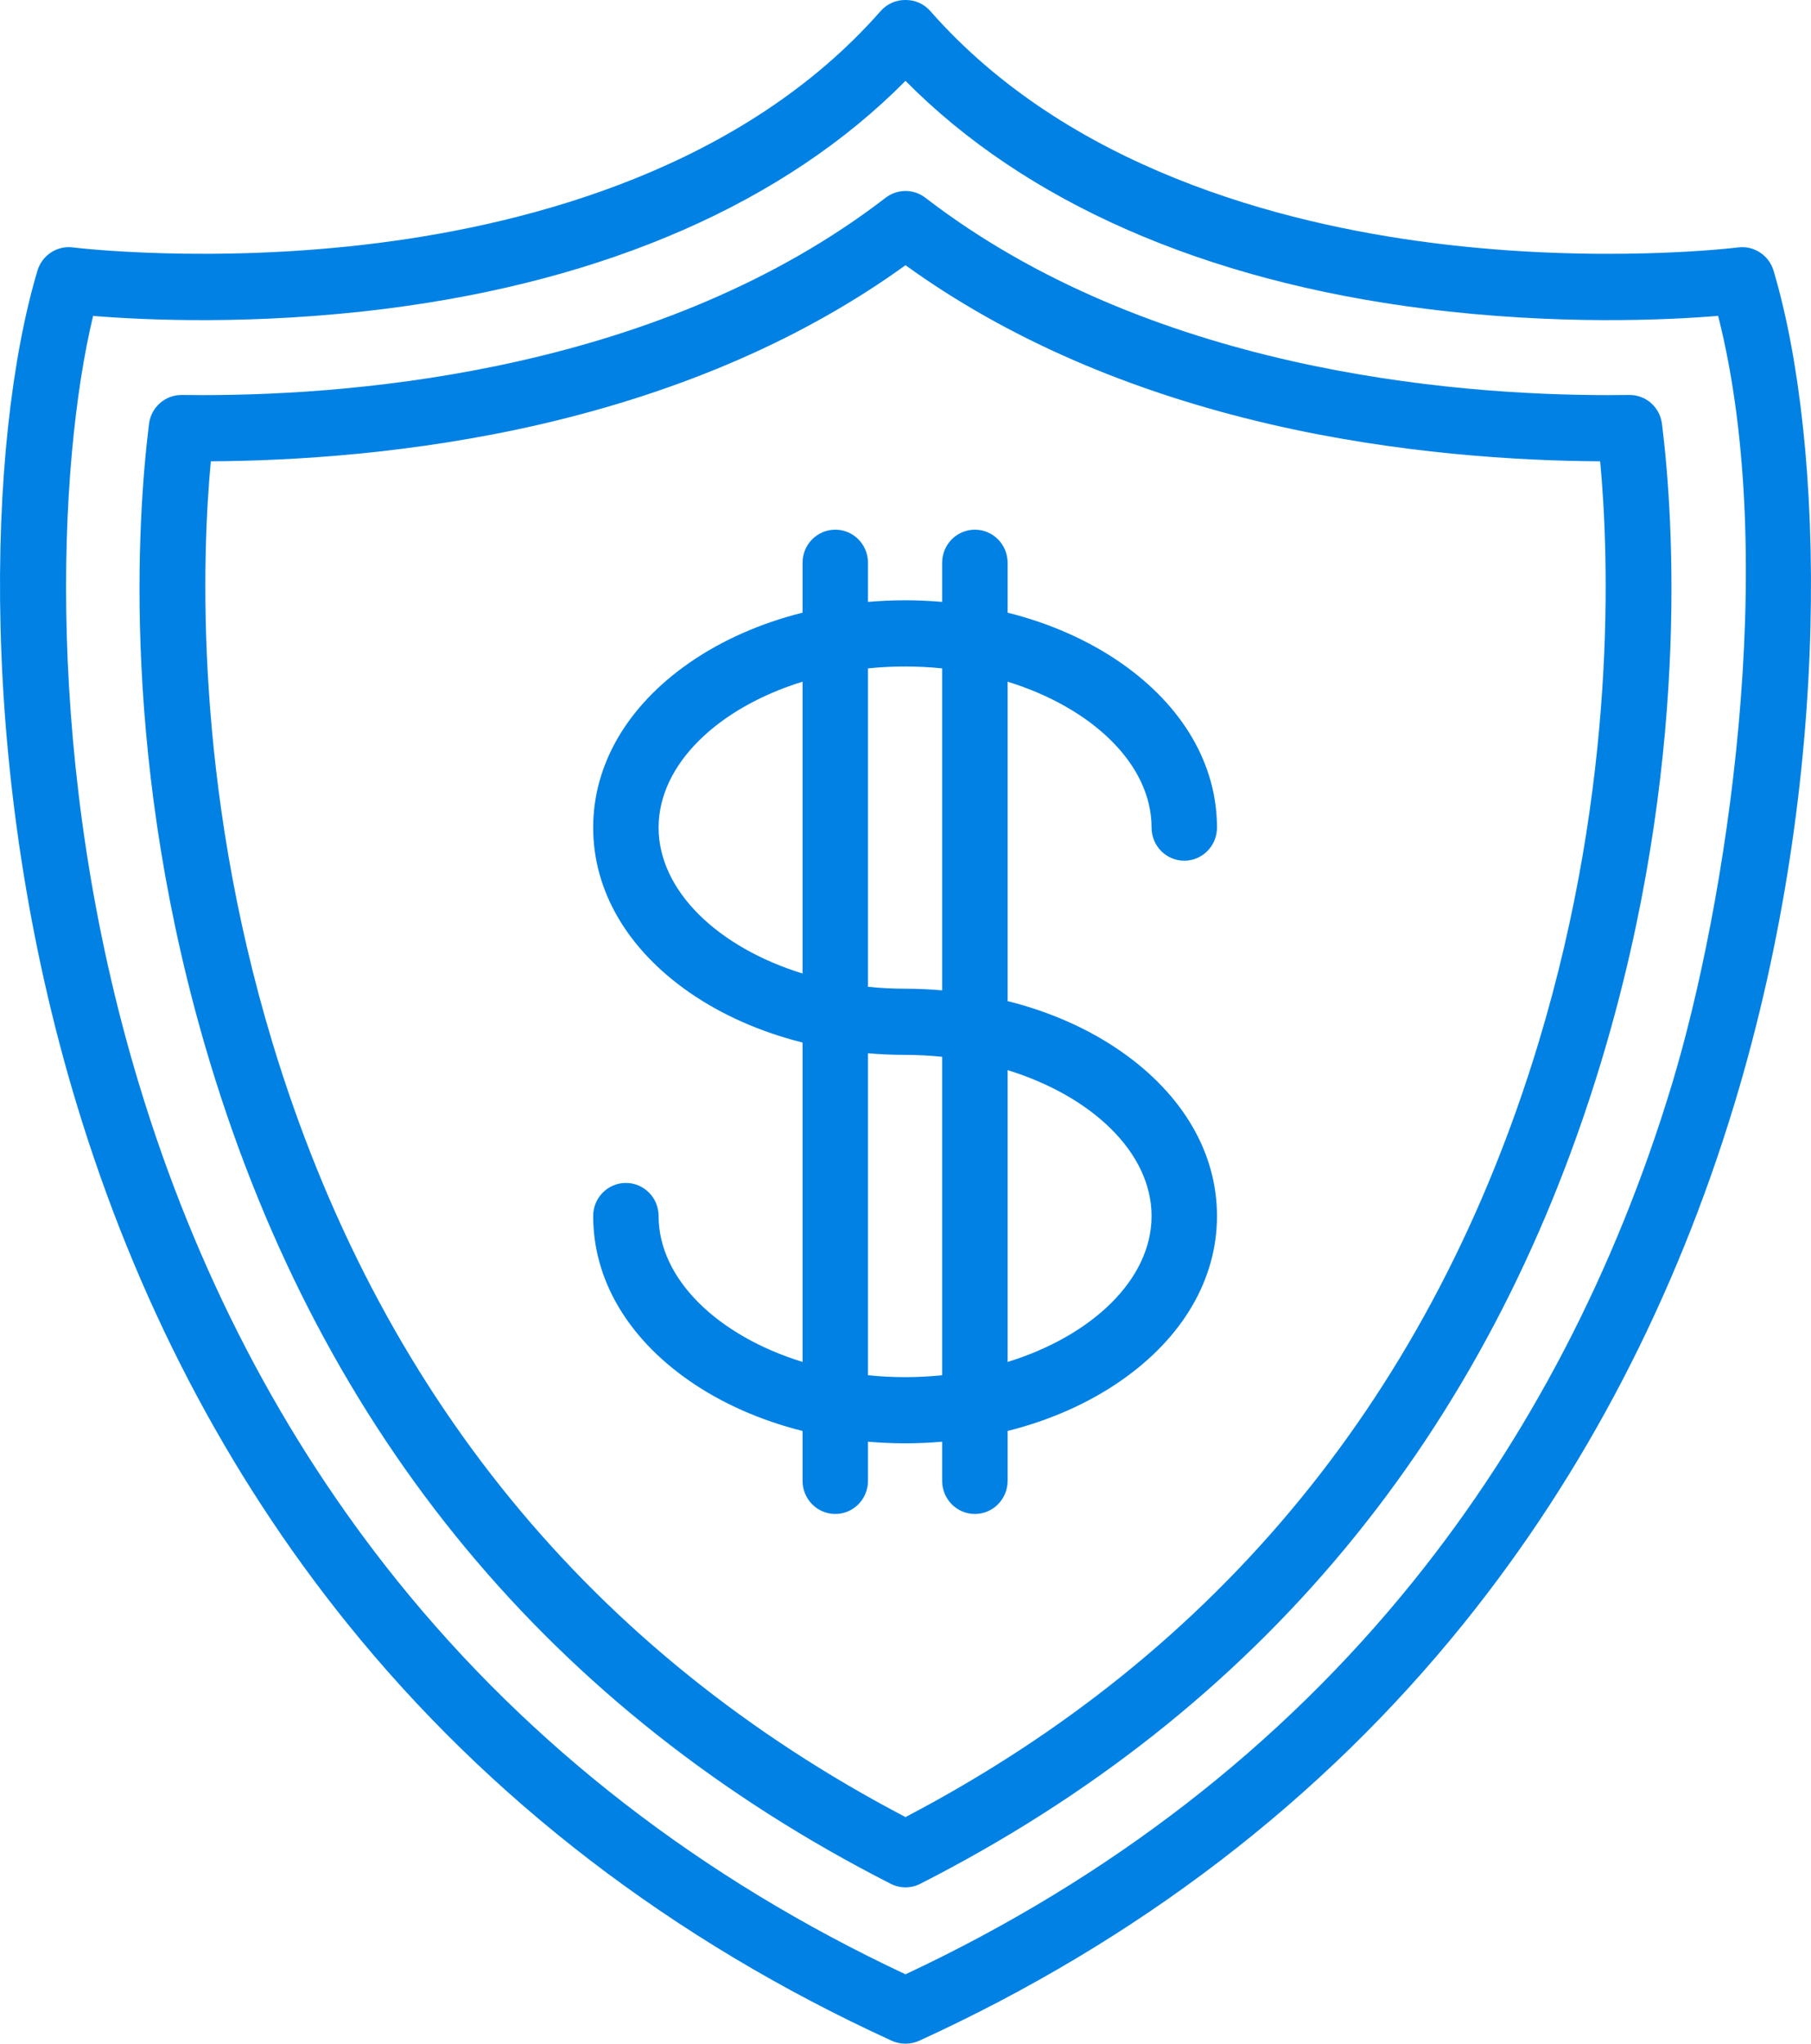 <svg 
 xmlns="http://www.w3.org/2000/svg"
 xmlns:xlink="http://www.w3.org/1999/xlink"
 width="39px" height="44px"
 viewBox="0 0 39 44">
<path fill-rule="evenodd"  fill="rgb(1, 129, 228)"
 d="M37.351,23.767 C36.079,27.964 34.123,31.722 31.535,34.937 C28.468,38.748 24.519,41.775 19.799,43.936 C19.708,43.978 19.609,44.000 19.509,44.000 L19.491,44.000 C19.391,44.000 19.292,43.978 19.200,43.936 C14.481,41.775 10.532,38.748 7.465,34.937 C4.877,31.722 2.920,27.964 1.649,23.767 C-0.495,16.692 -0.291,9.509 0.806,5.829 C0.905,5.496 1.227,5.284 1.568,5.327 C1.597,5.331 4.550,5.692 8.175,5.228 C11.466,4.807 16.010,3.599 18.964,0.239 C19.104,0.080 19.297,-0.000 19.491,-0.000 C19.497,-0.000 19.503,-0.000 19.509,-0.000 C19.703,-0.000 19.896,0.080 20.035,0.239 C22.997,3.608 27.555,4.814 30.858,5.232 C34.479,5.691 37.403,5.331 37.432,5.327 C37.772,5.284 38.095,5.496 38.194,5.829 C39.291,9.509 39.495,16.692 37.351,23.767 ZM37.000,6.801 C35.921,6.890 33.523,7.006 30.683,6.646 C25.931,6.045 22.084,4.354 19.500,1.741 C16.915,4.354 13.069,6.045 8.317,6.646 C5.481,7.006 3.086,6.890 2.005,6.802 C1.240,9.975 0.930,16.531 2.996,23.349 C4.214,27.370 6.085,30.966 8.558,34.037 C11.425,37.599 15.105,40.447 19.500,42.507 C23.895,40.447 27.575,37.599 30.442,34.037 C32.914,30.966 34.786,27.370 36.004,23.349 C37.166,19.515 38.341,12.082 37.000,6.801 ZM19.817,40.559 C19.717,40.610 19.608,40.635 19.500,40.635 C19.391,40.635 19.283,40.610 19.183,40.559 C11.885,36.842 6.952,30.893 4.523,22.876 C2.587,16.488 2.959,11.133 3.209,9.127 C3.253,8.771 3.553,8.504 3.908,8.504 C3.911,8.504 3.914,8.504 3.917,8.504 C4.061,8.506 4.210,8.507 4.364,8.507 C7.796,8.507 14.270,7.954 19.073,4.257 C19.325,4.064 19.675,4.064 19.927,4.257 C24.729,7.954 31.204,8.507 34.636,8.507 C34.790,8.507 34.939,8.506 35.083,8.504 C35.444,8.498 35.746,8.767 35.791,9.127 C36.041,11.133 36.412,16.488 34.477,22.876 C32.048,30.893 27.115,36.843 19.817,40.559 ZM34.460,9.932 C32.706,9.922 30.101,9.771 27.341,9.131 C24.303,8.425 21.668,7.276 19.500,5.710 C17.332,7.276 14.697,8.425 11.659,9.131 C8.899,9.771 6.294,9.922 4.540,9.932 C4.349,11.985 4.172,16.852 5.870,22.458 C8.147,29.973 12.732,35.577 19.500,39.122 C26.268,35.577 30.853,29.973 33.130,22.458 C34.828,16.852 34.651,11.985 34.460,9.932 ZM24.142,22.637 C25.474,23.564 26.208,24.822 26.208,26.181 C26.208,27.540 25.474,28.798 24.142,29.725 C23.436,30.216 22.604,30.582 21.699,30.809 L21.699,31.883 C21.699,32.277 21.383,32.596 20.994,32.596 C20.605,32.596 20.289,32.277 20.289,31.883 L20.289,31.040 C20.026,31.063 19.760,31.075 19.491,31.075 C19.222,31.075 18.956,31.063 18.692,31.040 L18.692,31.883 C18.692,32.277 18.377,32.596 17.988,32.596 C17.599,32.596 17.283,32.277 17.283,31.883 L17.283,30.809 C16.378,30.582 15.546,30.216 14.840,29.725 C13.508,28.798 12.774,27.540 12.774,26.181 C12.774,25.788 13.089,25.469 13.478,25.469 C13.868,25.469 14.183,25.788 14.183,26.181 C14.183,27.550 15.472,28.764 17.283,29.323 L17.283,22.446 C16.378,22.219 15.546,21.853 14.840,21.363 C13.508,20.436 12.774,19.177 12.774,17.818 C12.774,16.460 13.508,15.201 14.840,14.274 C15.546,13.784 16.378,13.417 17.283,13.191 L17.283,12.116 C17.283,11.723 17.599,11.404 17.988,11.404 C18.377,11.404 18.692,11.723 18.692,12.116 L18.692,12.959 C18.956,12.937 19.222,12.924 19.491,12.924 C19.760,12.924 20.026,12.937 20.289,12.959 L20.289,12.116 C20.289,11.723 20.605,11.404 20.994,11.404 C21.383,11.404 21.699,11.723 21.699,12.116 L21.699,13.191 C22.604,13.417 23.436,13.784 24.142,14.274 C25.474,15.201 26.208,16.460 26.208,17.818 C26.208,18.212 25.893,18.531 25.503,18.531 C25.114,18.531 24.799,18.212 24.799,17.818 C24.799,16.449 23.510,15.236 21.699,14.677 L21.699,21.554 C22.604,21.780 23.436,22.146 24.142,22.637 ZM21.699,29.323 C23.510,28.764 24.799,27.550 24.799,26.181 C24.799,24.812 23.510,23.599 21.699,23.040 L21.699,29.323 ZM17.283,14.677 C15.472,15.236 14.183,16.449 14.183,17.818 C14.183,19.187 15.472,20.401 17.283,20.960 L17.283,14.677 ZM20.289,14.391 C20.028,14.363 19.762,14.350 19.491,14.350 C19.220,14.350 18.954,14.363 18.692,14.391 L18.692,21.246 C18.954,21.273 19.220,21.287 19.491,21.287 C19.760,21.287 20.026,21.300 20.289,21.322 L20.289,14.391 ZM20.289,22.753 C20.028,22.727 19.762,22.712 19.491,22.712 C19.222,22.712 18.956,22.700 18.692,22.677 L18.692,29.609 C18.954,29.636 19.220,29.650 19.491,29.650 C19.762,29.650 20.028,29.636 20.289,29.609 L20.289,22.753 Z"/>
</svg>